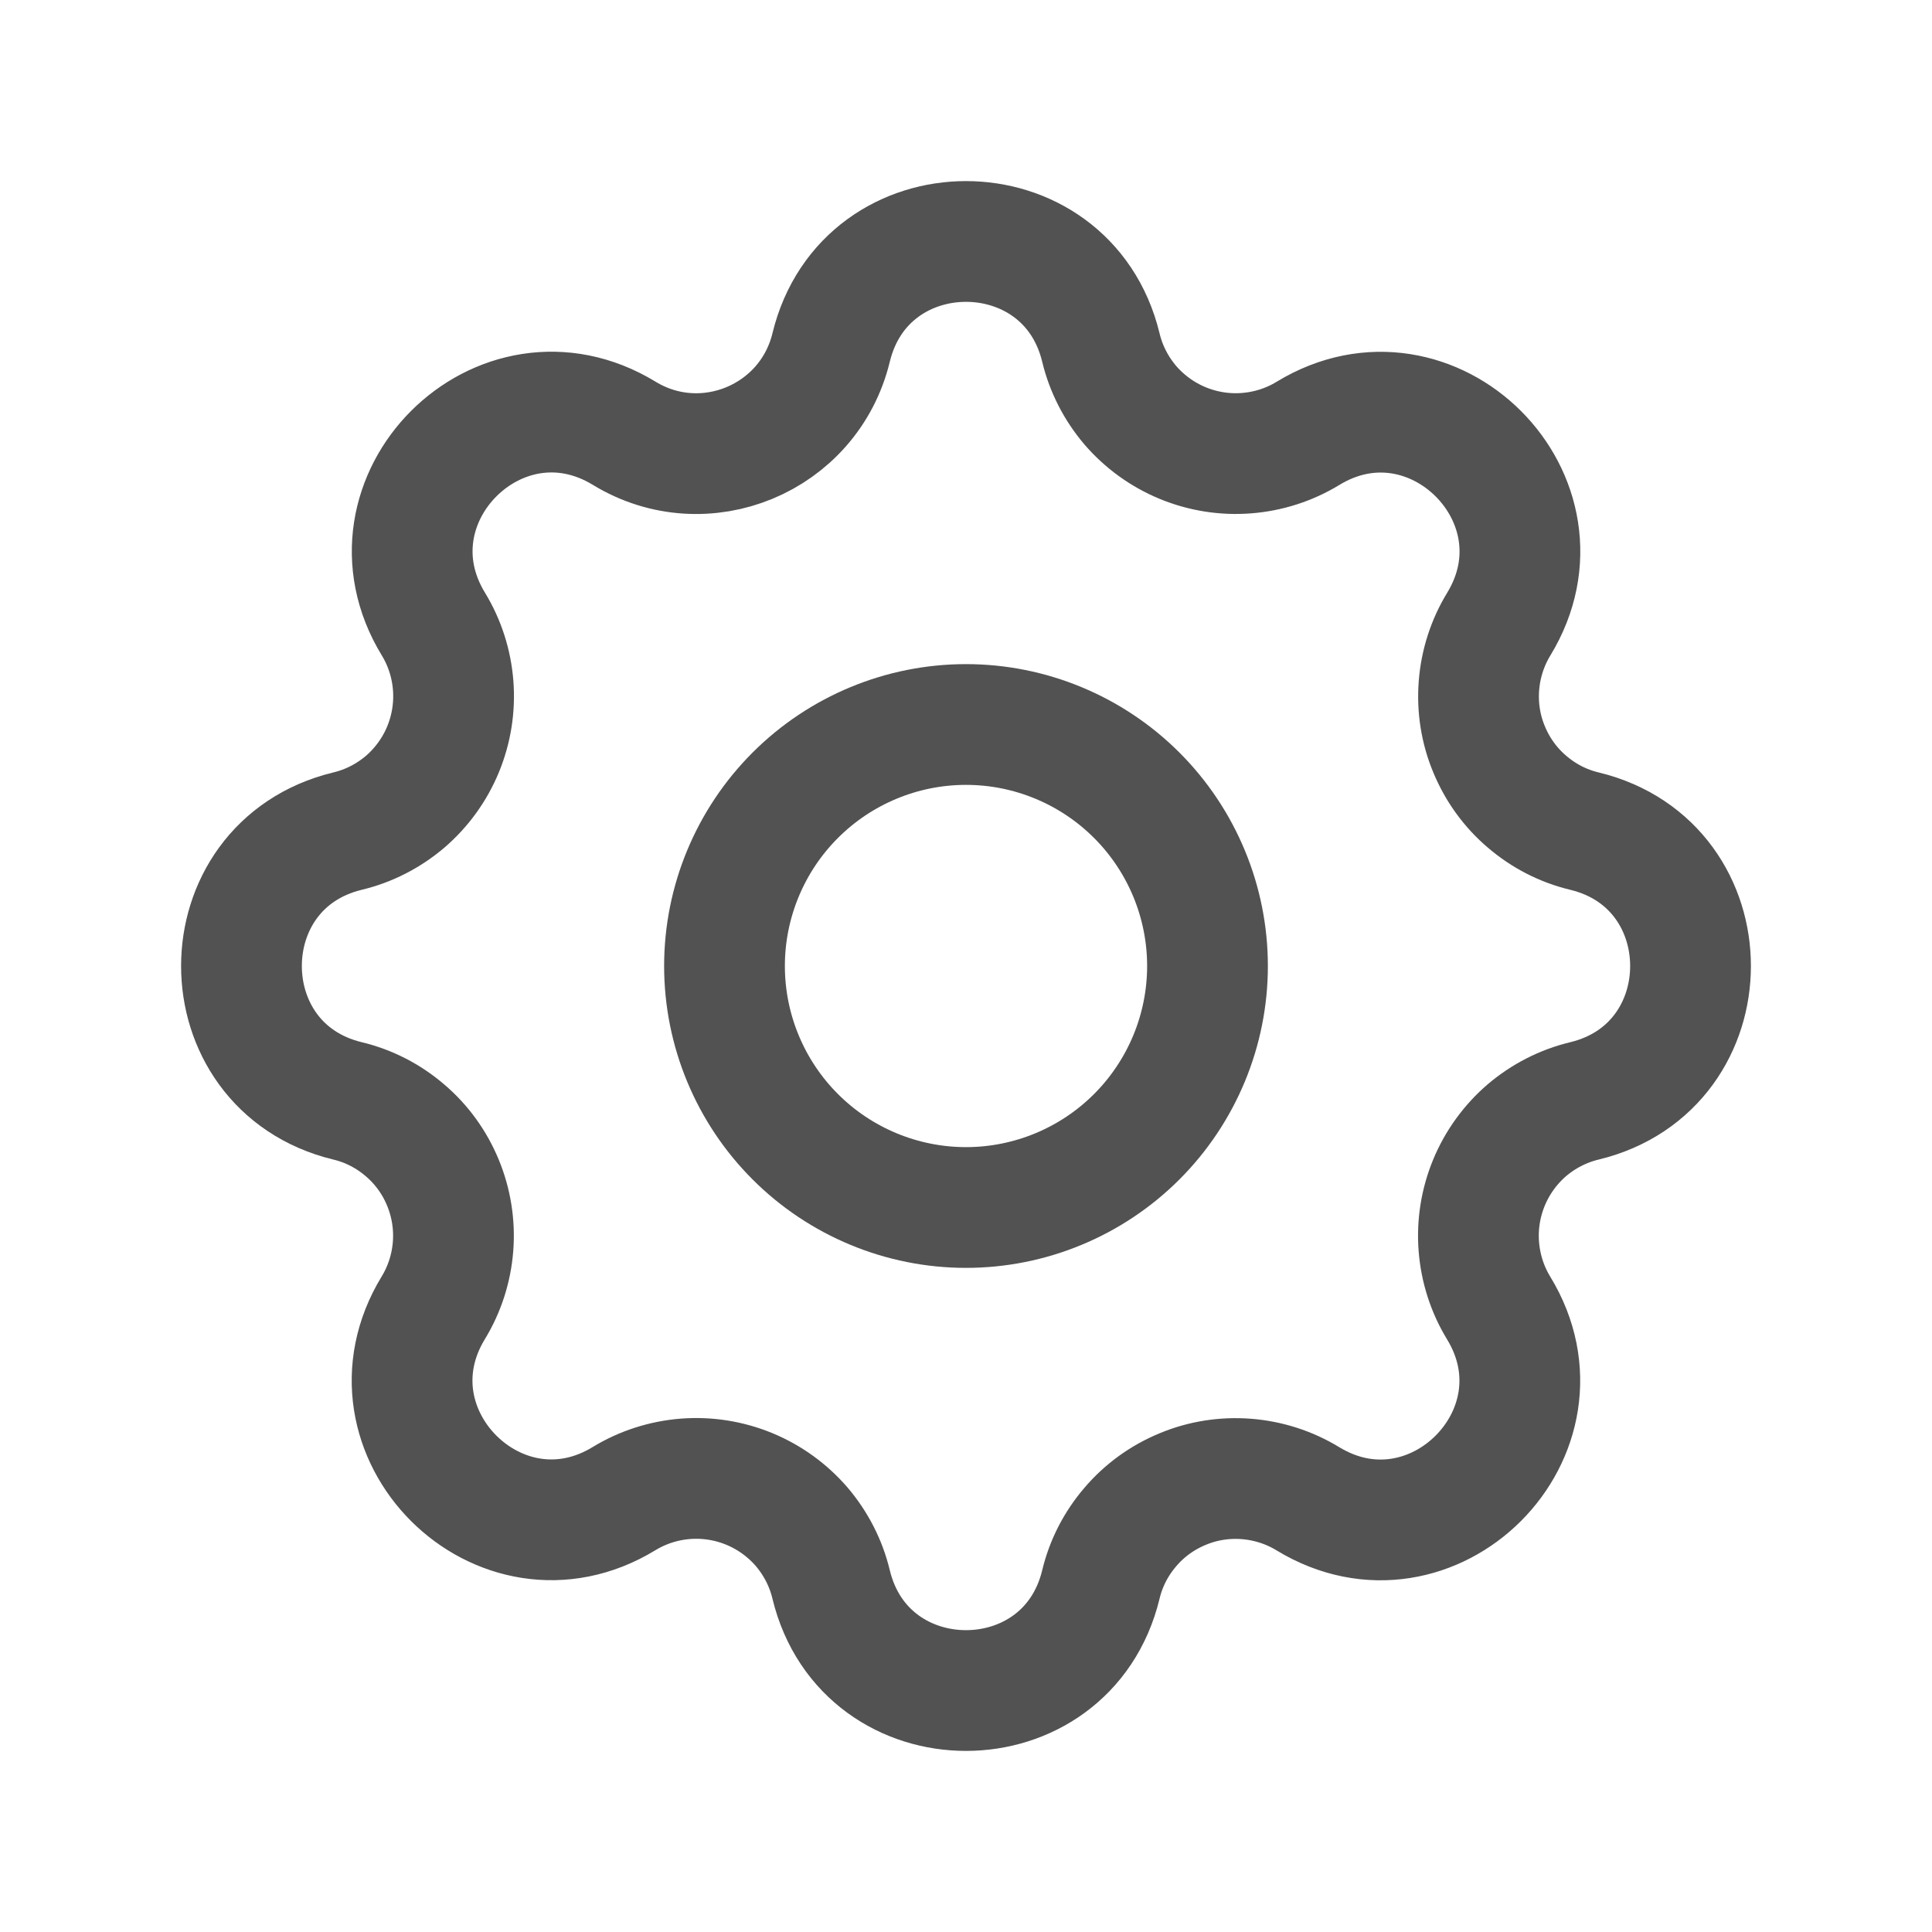 <svg width="16" height="16" viewBox="0 0 16 16" fill="none" xmlns="http://www.w3.org/2000/svg">
<path d="M6.883 2.878C7.167 1.707 8.833 1.707 9.117 2.878C9.159 3.054 9.243 3.217 9.36 3.355C9.478 3.492 9.627 3.6 9.794 3.669C9.961 3.738 10.142 3.767 10.322 3.753C10.503 3.739 10.678 3.683 10.832 3.589C11.861 2.962 13.039 4.139 12.412 5.169C12.318 5.323 12.262 5.498 12.248 5.678C12.234 5.858 12.262 6.039 12.332 6.206C12.401 6.373 12.508 6.522 12.646 6.639C12.783 6.757 12.946 6.841 13.122 6.883C14.293 7.167 14.293 8.833 13.122 9.117C12.946 9.159 12.783 9.243 12.645 9.36C12.508 9.478 12.4 9.627 12.331 9.794C12.262 9.961 12.233 10.142 12.247 10.322C12.261 10.503 12.317 10.678 12.411 10.832C13.038 11.861 11.861 13.039 10.831 12.412C10.677 12.318 10.502 12.262 10.322 12.248C10.142 12.234 9.961 12.262 9.794 12.332C9.627 12.401 9.478 12.508 9.361 12.646C9.243 12.783 9.159 12.946 9.117 13.122C8.833 14.293 7.167 14.293 6.883 13.122C6.841 12.946 6.757 12.783 6.64 12.645C6.522 12.508 6.373 12.4 6.206 12.331C6.039 12.262 5.858 12.233 5.677 12.247C5.497 12.261 5.322 12.317 5.168 12.411C4.139 13.038 2.961 11.861 3.588 10.831C3.682 10.677 3.738 10.502 3.752 10.322C3.766 10.142 3.737 9.961 3.668 9.794C3.599 9.627 3.492 9.478 3.354 9.361C3.217 9.243 3.054 9.159 2.878 9.117C1.707 8.833 1.707 7.167 2.878 6.883C3.054 6.841 3.217 6.757 3.355 6.64C3.492 6.522 3.6 6.373 3.669 6.206C3.738 6.039 3.767 5.858 3.753 5.677C3.739 5.497 3.683 5.322 3.589 5.168C2.962 4.139 4.139 2.961 5.169 3.588C5.833 3.993 6.699 3.635 6.883 2.878Z" stroke="#525252" stroke-linecap="round" stroke-linejoin="round"/>
<path d="M10 8C10 8.53 9.789 9.039 9.414 9.414C9.039 9.789 8.53 10 8 10C7.47 10 6.961 9.789 6.586 9.414C6.211 9.039 6 8.53 6 8C6 7.47 6.211 6.961 6.586 6.586C6.961 6.211 7.47 6 8 6C8.53 6 9.039 6.211 9.414 6.586C9.789 6.961 10 7.47 10 8V8Z" stroke="#525252" stroke-linecap="round" stroke-linejoin="round"/>
</svg>
